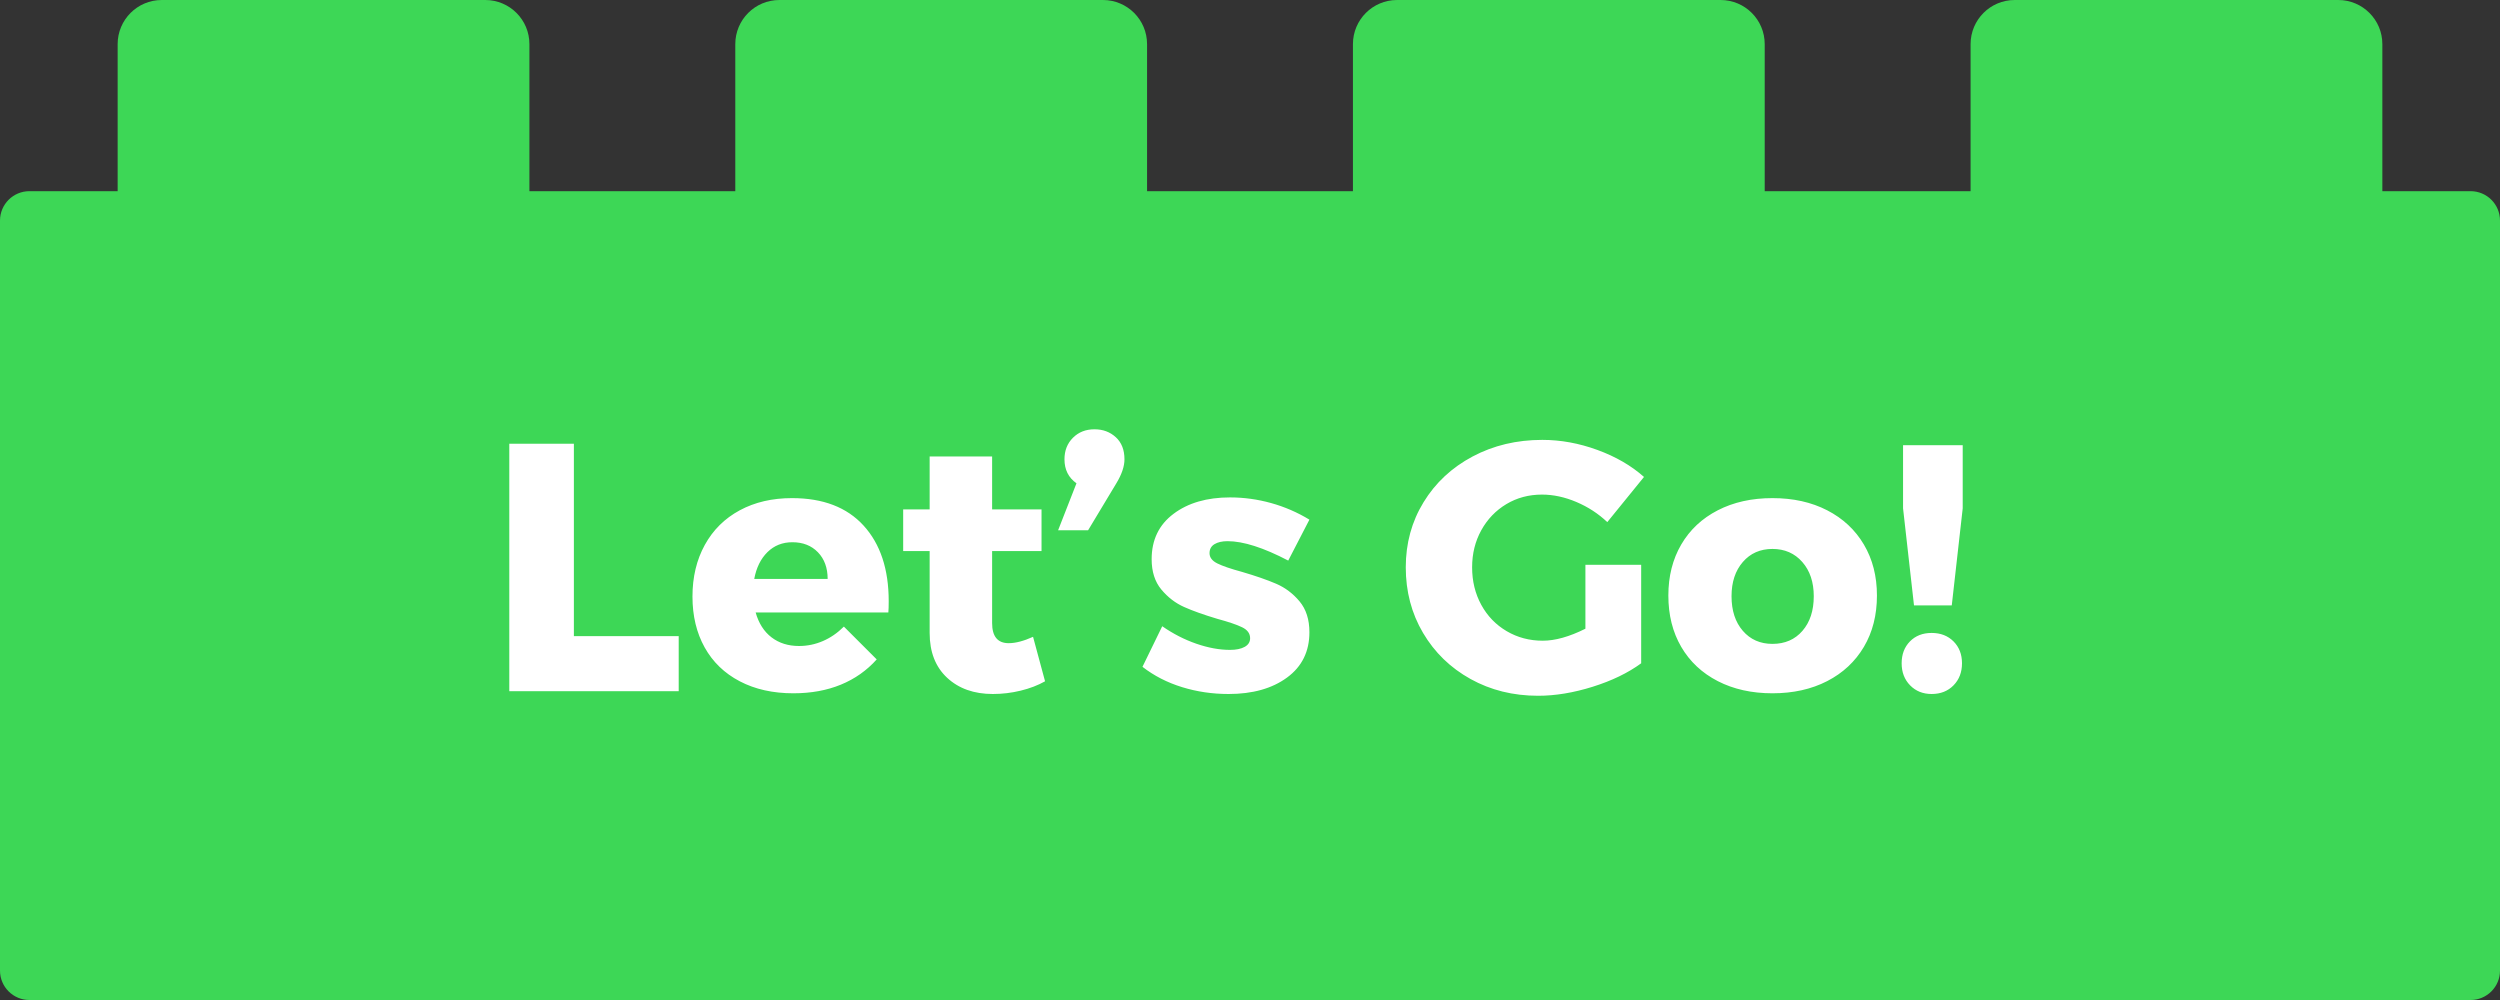 <?xml version="1.0" encoding="UTF-8"?>
<svg width="170px" height="68px" viewBox="0 0 170 68" version="1.1" xmlns="http://www.w3.org/2000/svg" xmlns:xlink="http://www.w3.org/1999/xlink">
    <rect x="0" y="0" width="170" height="68" fill="#333333" stroke="none"/>
    <!-- Generator: Sketch 48.2 (47327) - http://www.bohemiancoding.com/sketch -->
    <title>Button/Start</title>
    <desc>Created with Sketch.</desc>
    <defs></defs>
    <g id="Symbols" stroke="none" stroke-width="1" fill="none" fill-rule="evenodd">
        <g id="Button/Start">
            <g id="Group-5">
                <path d="M162,13 L168,13 C169.105,13 170,13.895 170,15 L170,66 C170,67.105 169.105,68 168,68 L2,68 C0.895,68 1.3527075e-16,67.105 0,66 L0,15 C-1.3527075e-16,13.895 0.895,13 2,13 L8,13 L8,3 C8,1.343 9.343,3.04359188e-16 11,0 L33,0 C34.657,-3.04359188e-16 36,1.343 36,3 L36,13 L50,13 L50,3 C50,1.343 51.343,3.04359188e-16 53,0 L75,0 C76.657,-3.04359188e-16 78,1.343 78,3 L78,13 L92,13 L92,3 C92,1.343 93.343,3.04359188e-16 95,0 L117,0 C118.657,-3.04359188e-16 120,1.343 120,3 L120,13 L134,13 L134,3 C134,1.343 135.343,3.04359188e-16 137,0 L159,0 C160.657,-3.04359188e-16 162,1.343 162,3 L162,13 Z" id="Combined-Shape" fill="#3DD756"></path>
                <path d="M34.632,30.176 L39.024,30.176 L39.024,43.256 L46.152,43.256 L46.152,47 L34.632,47 L34.632,30.176 Z M53.856,33.872 C55.968,33.872 57.592,34.496 58.728,35.744 C59.864,36.992 60.432,38.704 60.432,40.88 C60.432,41.216 60.424,41.472 60.408,41.648 L51.384,41.648 C51.592,42.384 51.952,42.948 52.464,43.34 C52.976,43.732 53.6,43.928 54.336,43.928 C54.896,43.928 55.436,43.816 55.956,43.592 C56.476,43.368 56.952,43.04 57.384,42.608 L59.616,44.84 C58.944,45.592 58.132,46.164 57.18,46.556 C56.228,46.948 55.152,47.144 53.952,47.144 C52.56,47.144 51.344,46.872 50.304,46.328 C49.264,45.784 48.468,45.016 47.916,44.024 C47.364,43.032 47.088,41.88 47.088,40.568 C47.088,39.24 47.368,38.068 47.928,37.052 C48.488,36.036 49.28,35.252 50.304,34.7 C51.328,34.148 52.512,33.872 53.856,33.872 Z M56.28,39.368 C56.28,38.616 56.06,38.012 55.62,37.556 C55.18,37.1 54.6,36.872 53.88,36.872 C53.208,36.872 52.644,37.096 52.188,37.544 C51.732,37.992 51.432,38.6 51.288,39.368 L56.28,39.368 Z M71.064,46.328 C70.584,46.6 70.032,46.812 69.408,46.964 C68.784,47.116 68.152,47.192 67.512,47.192 C66.232,47.192 65.196,46.824 64.404,46.088 C63.612,45.352 63.216,44.336 63.216,43.04 L63.216,37.472 L61.416,37.472 L61.416,34.64 L63.216,34.64 L63.216,31.04 L67.464,31.04 L67.464,34.64 L70.824,34.64 L70.824,37.472 L67.464,37.472 L67.464,42.368 C67.464,43.28 67.84,43.736 68.592,43.736 C69.056,43.736 69.608,43.592 70.248,43.304 L71.064,46.328 Z M74.424,29.192 C75,29.192 75.484,29.372 75.876,29.732 C76.268,30.092 76.464,30.592 76.464,31.232 C76.464,31.712 76.28,32.256 75.912,32.864 L73.992,36.056 L71.952,36.056 L73.2,32.864 C72.656,32.48 72.384,31.936 72.384,31.232 C72.384,30.64 72.576,30.152 72.96,29.768 C73.344,29.384 73.832,29.192 74.424,29.192 Z M87.6,38.12 C85.92,37.24 84.544,36.8 83.472,36.8 C83.104,36.8 82.808,36.868 82.584,37.004 C82.36,37.14 82.248,37.344 82.248,37.616 C82.248,37.904 82.424,38.136 82.776,38.312 C83.128,38.488 83.688,38.68 84.456,38.888 C85.384,39.16 86.156,39.428 86.772,39.692 C87.388,39.956 87.92,40.356 88.368,40.892 C88.816,41.428 89.04,42.128 89.04,42.992 C89.04,44.304 88.532,45.332 87.516,46.076 C86.5,46.82 85.176,47.192 83.544,47.192 C82.44,47.192 81.384,47.036 80.376,46.724 C79.368,46.412 78.472,45.952 77.688,45.344 L79.032,42.584 C79.768,43.096 80.54,43.492 81.348,43.772 C82.156,44.052 82.92,44.192 83.64,44.192 C84.056,44.192 84.388,44.124 84.636,43.988 C84.884,43.852 85.008,43.656 85.008,43.4 C85.008,43.08 84.828,42.832 84.468,42.656 C84.108,42.48 83.544,42.288 82.776,42.08 C81.864,41.808 81.112,41.54 80.52,41.276 C79.928,41.012 79.412,40.616 78.972,40.088 C78.532,39.56 78.312,38.872 78.312,38.024 C78.312,36.712 78.808,35.684 79.8,34.94 C80.792,34.196 82.072,33.824 83.64,33.824 C84.584,33.824 85.516,33.952 86.436,34.208 C87.356,34.464 88.224,34.84 89.04,35.336 L87.6,38.12 Z M107.808,38.408 L111.6,38.408 L111.6,45.104 C110.704,45.76 109.604,46.292 108.3,46.7 C106.996,47.108 105.76,47.312 104.592,47.312 C102.896,47.312 101.364,46.932 99.996,46.172 C98.628,45.412 97.552,44.368 96.768,43.04 C95.984,41.712 95.592,40.224 95.592,38.576 C95.592,36.944 95.996,35.468 96.804,34.148 C97.612,32.828 98.724,31.792 100.14,31.04 C101.556,30.288 103.136,29.912 104.88,29.912 C106.128,29.912 107.376,30.14 108.624,30.596 C109.872,31.052 110.928,31.664 111.792,32.432 L109.296,35.504 C108.688,34.928 107.988,34.472 107.196,34.136 C106.404,33.8 105.624,33.632 104.856,33.632 C103.96,33.632 103.152,33.848 102.432,34.28 C101.712,34.712 101.144,35.304 100.728,36.056 C100.312,36.808 100.104,37.648 100.104,38.576 C100.104,39.52 100.312,40.372 100.728,41.132 C101.144,41.892 101.72,42.488 102.456,42.92 C103.192,43.352 104.008,43.568 104.904,43.568 C105.752,43.568 106.72,43.296 107.808,42.752 L107.808,38.408 Z M120.528,33.872 C121.936,33.872 123.176,34.148 124.248,34.7 C125.32,35.252 126.152,36.028 126.744,37.028 C127.336,38.028 127.632,39.184 127.632,40.496 C127.632,41.824 127.336,42.988 126.744,43.988 C126.152,44.988 125.32,45.764 124.248,46.316 C123.176,46.868 121.936,47.144 120.528,47.144 C119.12,47.144 117.88,46.868 116.808,46.316 C115.736,45.764 114.908,44.988 114.324,43.988 C113.74,42.988 113.448,41.824 113.448,40.496 C113.448,39.184 113.74,38.028 114.324,37.028 C114.908,36.028 115.736,35.252 116.808,34.7 C117.88,34.148 119.12,33.872 120.528,33.872 Z M120.528,37.328 C119.696,37.328 119.024,37.624 118.512,38.216 C118,38.808 117.744,39.584 117.744,40.544 C117.744,41.52 118,42.304 118.512,42.896 C119.024,43.488 119.696,43.784 120.528,43.784 C121.376,43.784 122.056,43.488 122.568,42.896 C123.08,42.304 123.336,41.52 123.336,40.544 C123.336,39.584 123.076,38.808 122.556,38.216 C122.036,37.624 121.36,37.328 120.528,37.328 Z M129.408,30.272 L133.464,30.272 L133.464,34.568 L132.72,41.168 L130.152,41.168 L129.408,34.568 L129.408,30.272 Z M131.352,43.04 C131.96,43.04 132.456,43.232 132.84,43.616 C133.224,44 133.416,44.496 133.416,45.104 C133.416,45.712 133.224,46.212 132.84,46.604 C132.456,46.996 131.96,47.192 131.352,47.192 C130.76,47.192 130.272,46.996 129.888,46.604 C129.504,46.212 129.312,45.712 129.312,45.104 C129.312,44.496 129.5,44 129.876,43.616 C130.252,43.232 130.744,43.04 131.352,43.04 Z" id="Let’s-Go!" fill="#FFFFFF"></path>
            </g>
        </g>
    </g>
</svg>